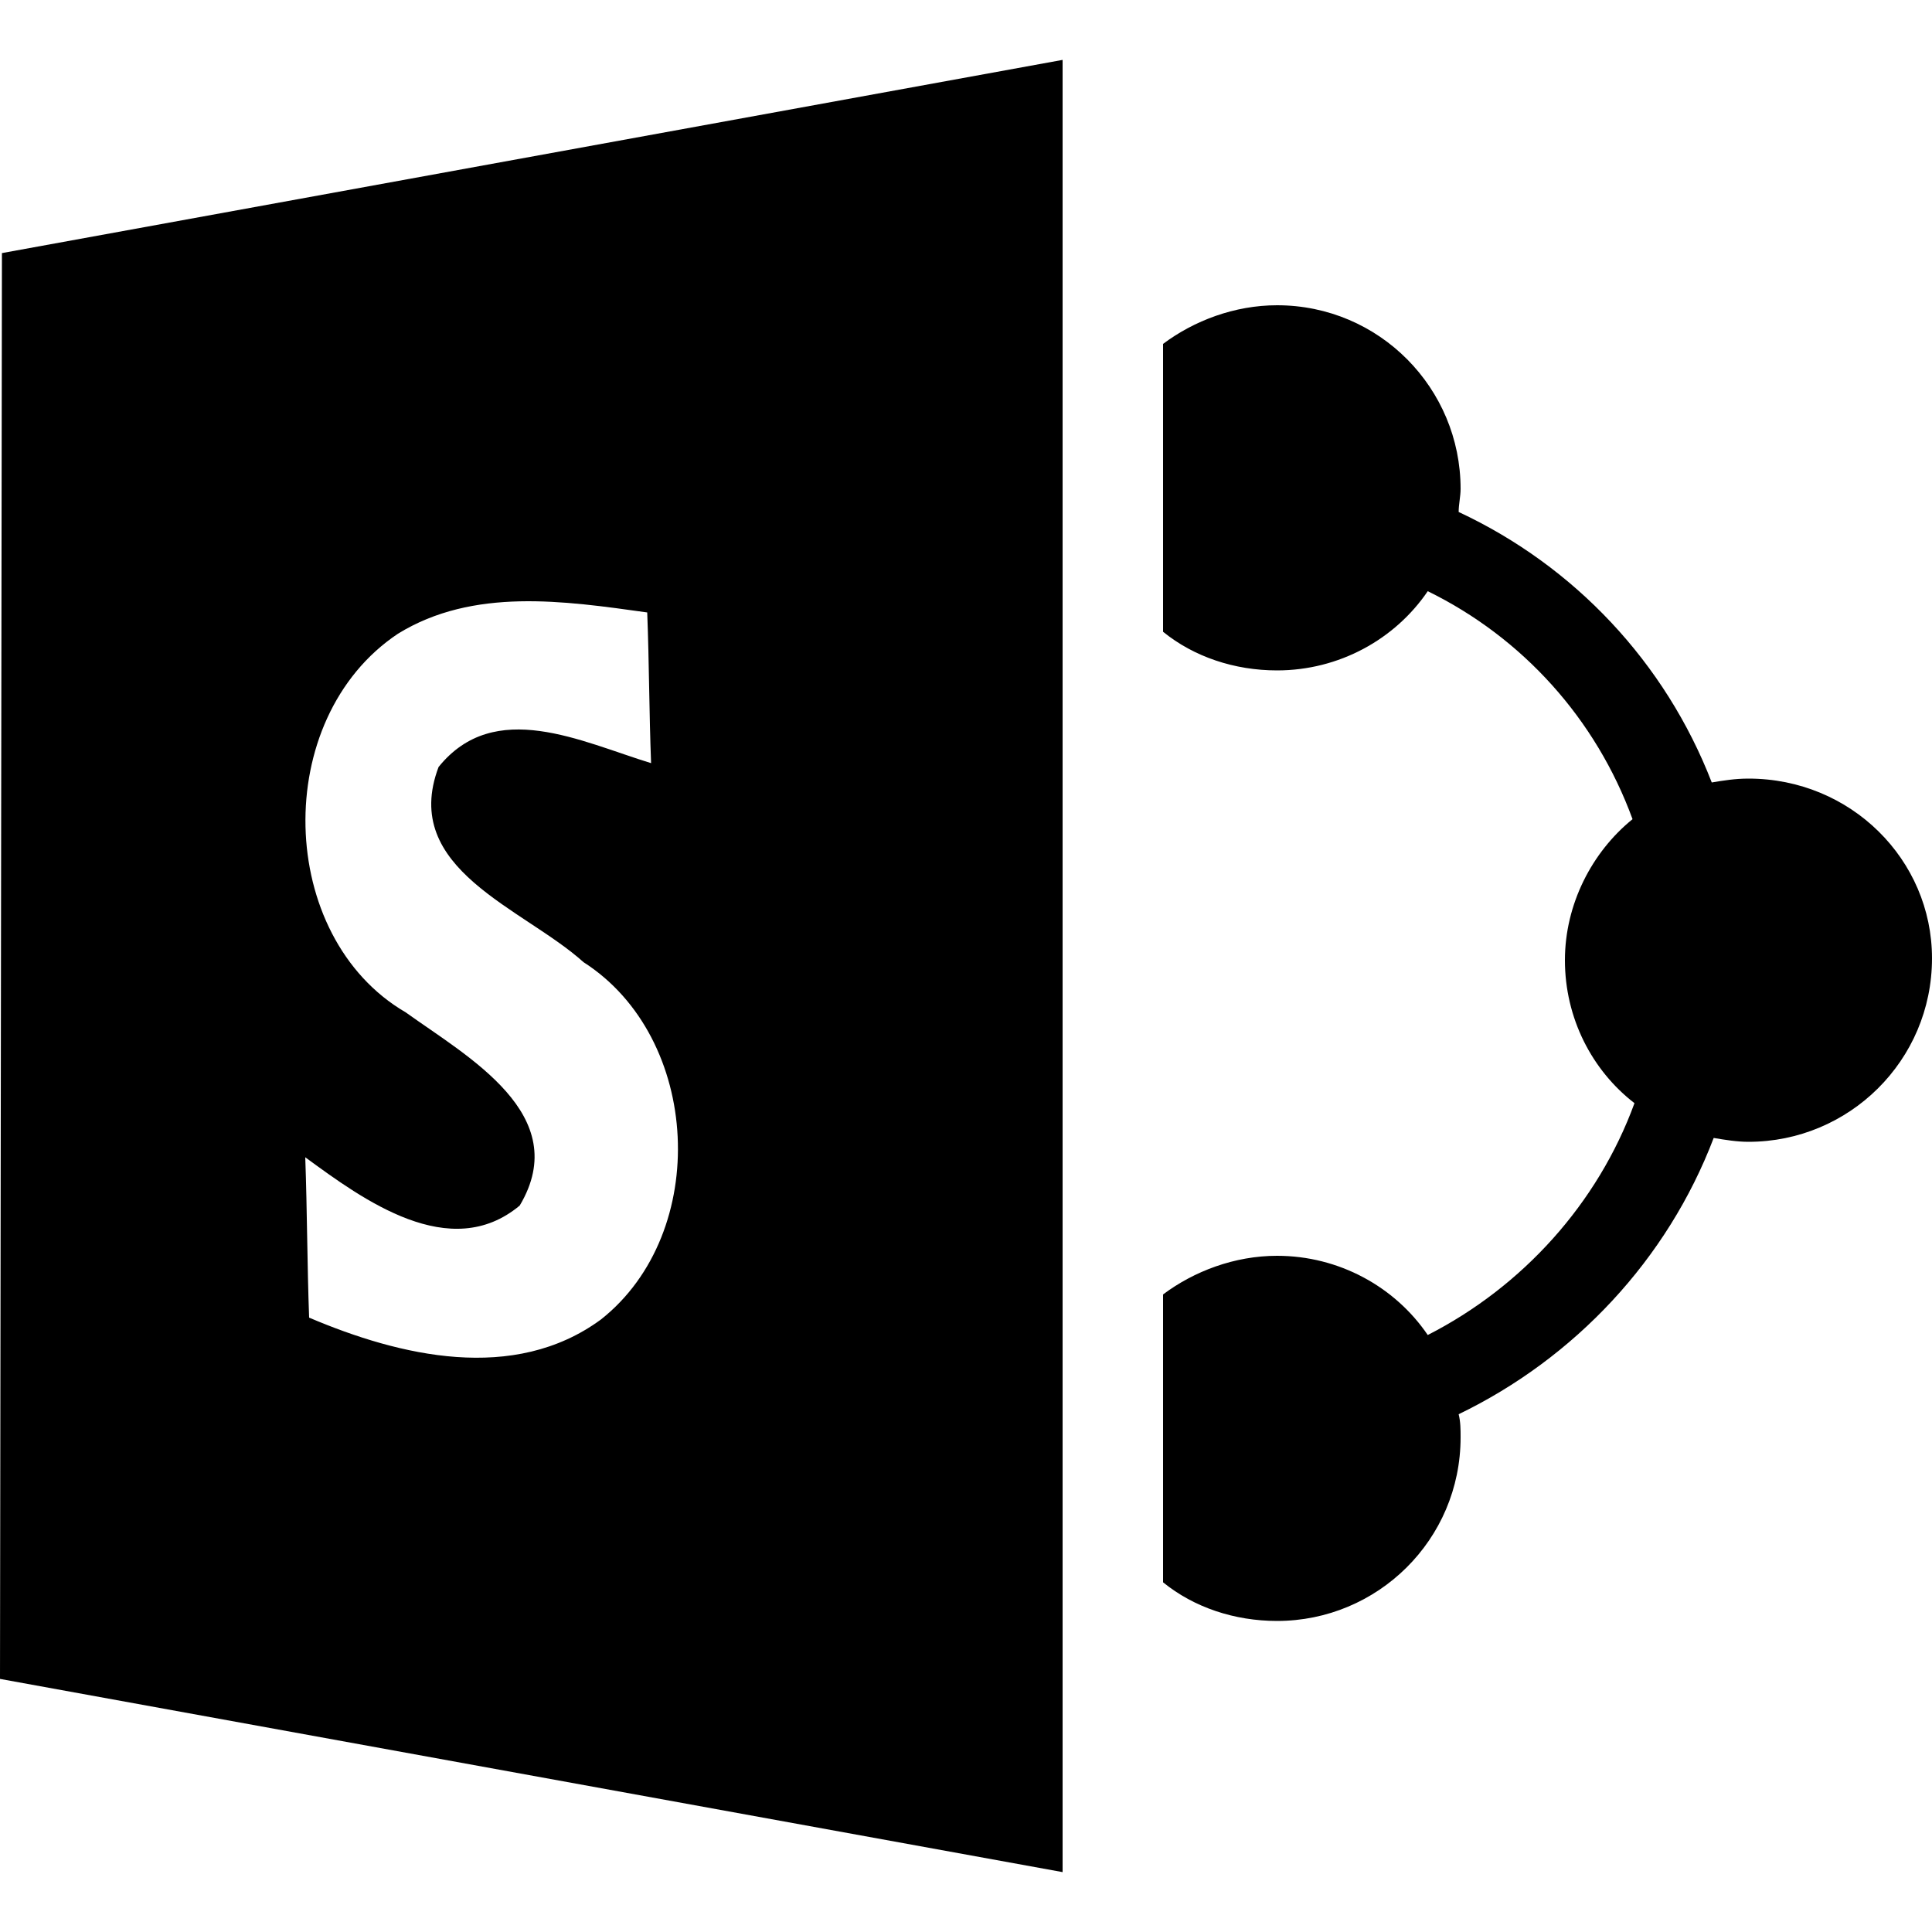 <!-- Generated by IcoMoon.io -->
<svg version="1.1" xmlns="http://www.w3.org/2000/svg" width="32" height="32" viewBox="0 0 32 32">
<title>sharepoint</title>
<path d="M28.96 12.896c-0.224 0-0.416 0.032-0.608 0.064-0.768-1.984-2.272-3.584-4.192-4.48 0-0.128 0.032-0.256 0.032-0.384 0-1.664-1.344-3.040-3.040-3.040-0.704 0-1.376 0.256-1.888 0.64v4.768c0.512 0.416 1.184 0.64 1.888 0.64 1.024 0 1.952-0.512 2.496-1.312 1.568 0.768 2.784 2.112 3.392 3.776-0.672 0.544-1.12 1.408-1.12 2.336 0 0.96 0.448 1.824 1.152 2.368-0.608 1.664-1.856 3.040-3.424 3.84-0.544-0.8-1.472-1.312-2.496-1.312-0.704 0-1.376 0.256-1.888 0.64v4.768c0.512 0.416 1.184 0.64 1.888 0.64 1.664 0 3.040-1.344 3.040-3.040 0-0.128 0-0.256-0.032-0.384 1.92-0.928 3.456-2.56 4.224-4.576 0.192 0.032 0.384 0.064 0.576 0.064 1.664 0 3.040-1.344 3.040-3.040 0-1.632-1.344-2.976-3.040-2.976zM0 27.808l17.6 3.2v-30.016l-17.568 3.2-0.032 23.616zM6.592 10.496c1.248-0.768 2.752-0.544 4.128-0.352 0.032 0.832 0.032 1.664 0.064 2.496-1.152-0.352-2.592-1.088-3.52 0.064-0.64 1.696 1.408 2.336 2.4 3.232 1.952 1.248 2.112 4.48 0.288 5.92-1.44 1.056-3.328 0.608-4.832-0.032-0.032-0.864-0.032-1.76-0.064-2.656 0.96 0.704 2.4 1.76 3.552 0.8 0.896-1.504-0.864-2.464-1.888-3.2-2.144-1.248-2.24-4.864-0.128-6.272z"></path>
</svg>
